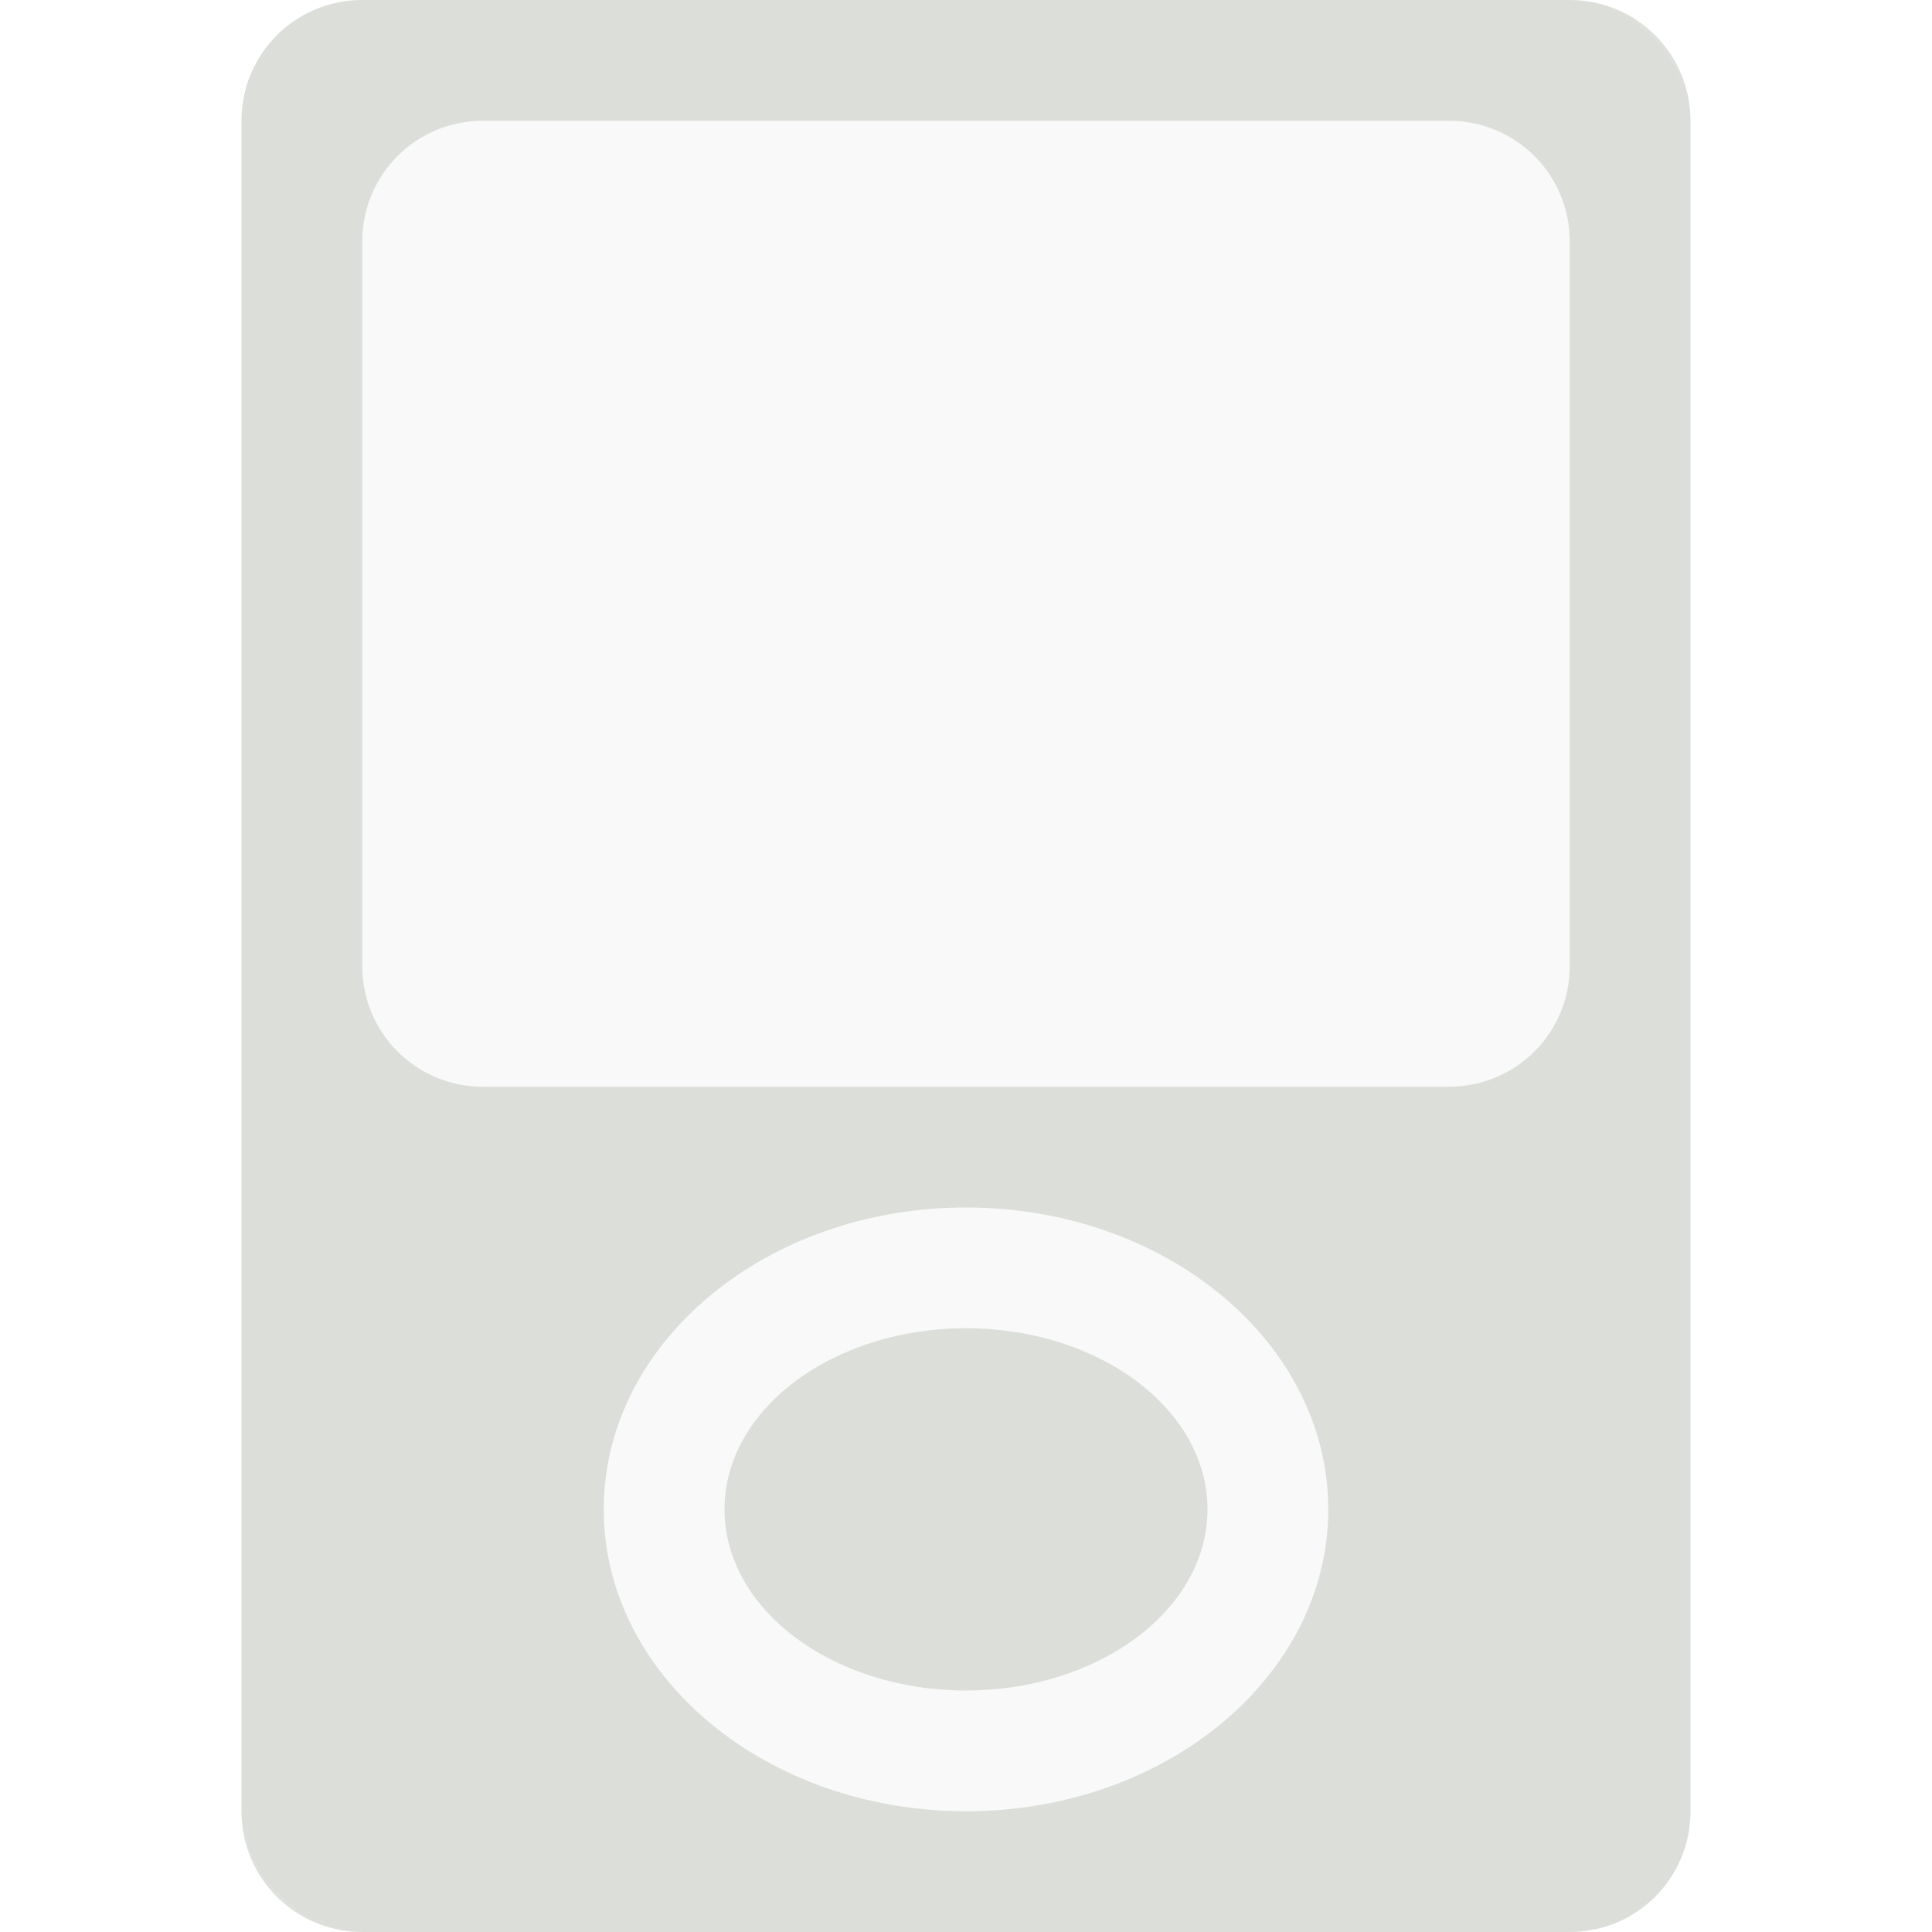 <?xml version="1.0" encoding="UTF-8" standalone="no"?>
<!-- Created with Inkscape (http://www.inkscape.org/) -->

<svg
   xmlns:dc="http://purl.org/dc/elements/1.1/"
   xmlns:cc="http://creativecommons.org/ns#"
   xmlns:rdf="http://www.w3.org/1999/02/22-rdf-syntax-ns#"
   xmlns:svg="http://www.w3.org/2000/svg"
   xmlns="http://www.w3.org/2000/svg"
   xmlns:sodipodi="http://sodipodi.sourceforge.net/DTD/sodipodi-0.dtd"
   xmlns:inkscape="http://www.inkscape.org/namespaces/inkscape"
   version="1.1"
   width="16"
   height="16"
   id="svg7384"
   inkscape:version="0.48.4 r9939"
   sodipodi:docname="multimedia-player-apple-ipod-touch-symbolic.svg">
  <title
     id="title4176">Kawaiki Icon Theme</title>
  <sodipodi:namedview
     pagecolor="#4a4a4a"
     bordercolor="#e50000"
     borderopacity="1"
     objecttolerance="10"
     gridtolerance="10000"
     guidetolerance="10"
     inkscape:pageopacity="1"
     inkscape:pageshadow="2"
     inkscape:window-width="1280"
     inkscape:window-height="968"
     id="namedview16"
     showgrid="true"
     inkscape:showpageshadow="false"
     borderlayer="false"
     inkscape:zoom="32"
     inkscape:cx="6.0701159"
     inkscape:cy="8.5938422"
     inkscape:window-x="0"
     inkscape:window-y="27"
     inkscape:window-maximized="1"
     inkscape:current-layer="svg7384"
     showguides="true"
     inkscape:guide-bbox="true">
    <inkscape:grid
       type="xygrid"
       id="grid2993"
       empspacing="4"
       visible="true"
       enabled="true"
       snapvisiblegridlinesonly="true" />
  </sodipodi:namedview>
  <defs
     id="defs7386">
    <inkscape:perspective
       sodipodi:type="inkscape:persp3d"
       inkscape:vp_x="0 : 8.0000286 : 1"
       inkscape:vp_y="0 : 1000 : 0"
       inkscape:vp_z="16 : 8.0000286 : 1"
       inkscape:persp3d-origin="8 : 5.3333524 : 1"
       id="perspective3079" />
  </defs>
  <rect
     style="opacity:0.15;fill:#d3d7cf;fill-opacity:1;stroke:none"
     id="rect3710"
     width="12"
     height="16"
     x="2"
     y="5.7220459e-05"
     ry="1"
     rx="1" />
  <path
     style="opacity:0.75;fill:#d3d7cf;fill-opacity:1;stroke:none"
     d="M 3 0 C 2.446 0 2 0.446 2 1 L 2 15 C 2 15.554 2.446 16 3 16 L 13 16 C 13.554 16 14 15.554 14 15 L 14 1 C 14 0.446 13.554 0 13 0 L 3 0 z M 4 1 L 12 1 C 12.554 1 13 1.446 13 2 L 13 8 C 13 8.554 12.554 9 12 9 L 4 9 C 3.446 9 3 8.554 3 8 L 3 2 C 3 1.446 3.446 1 4 1 z M 8 10 C 9.657 10 11 11.119 11 12.5 C 11 13.881 9.657 15 8 15 C 6.343 15 5 13.881 5 12.5 C 5 11.119 6.343 10 8 10 z M 8 11 C 6.895 11 6 11.672 6 12.5 C 6 13.328 6.895 14 8 14 C 9.105 14 10 13.328 10 12.5 C 10 11.672 9.105 11 8 11 z "
     id="rect3714" />
</svg>
